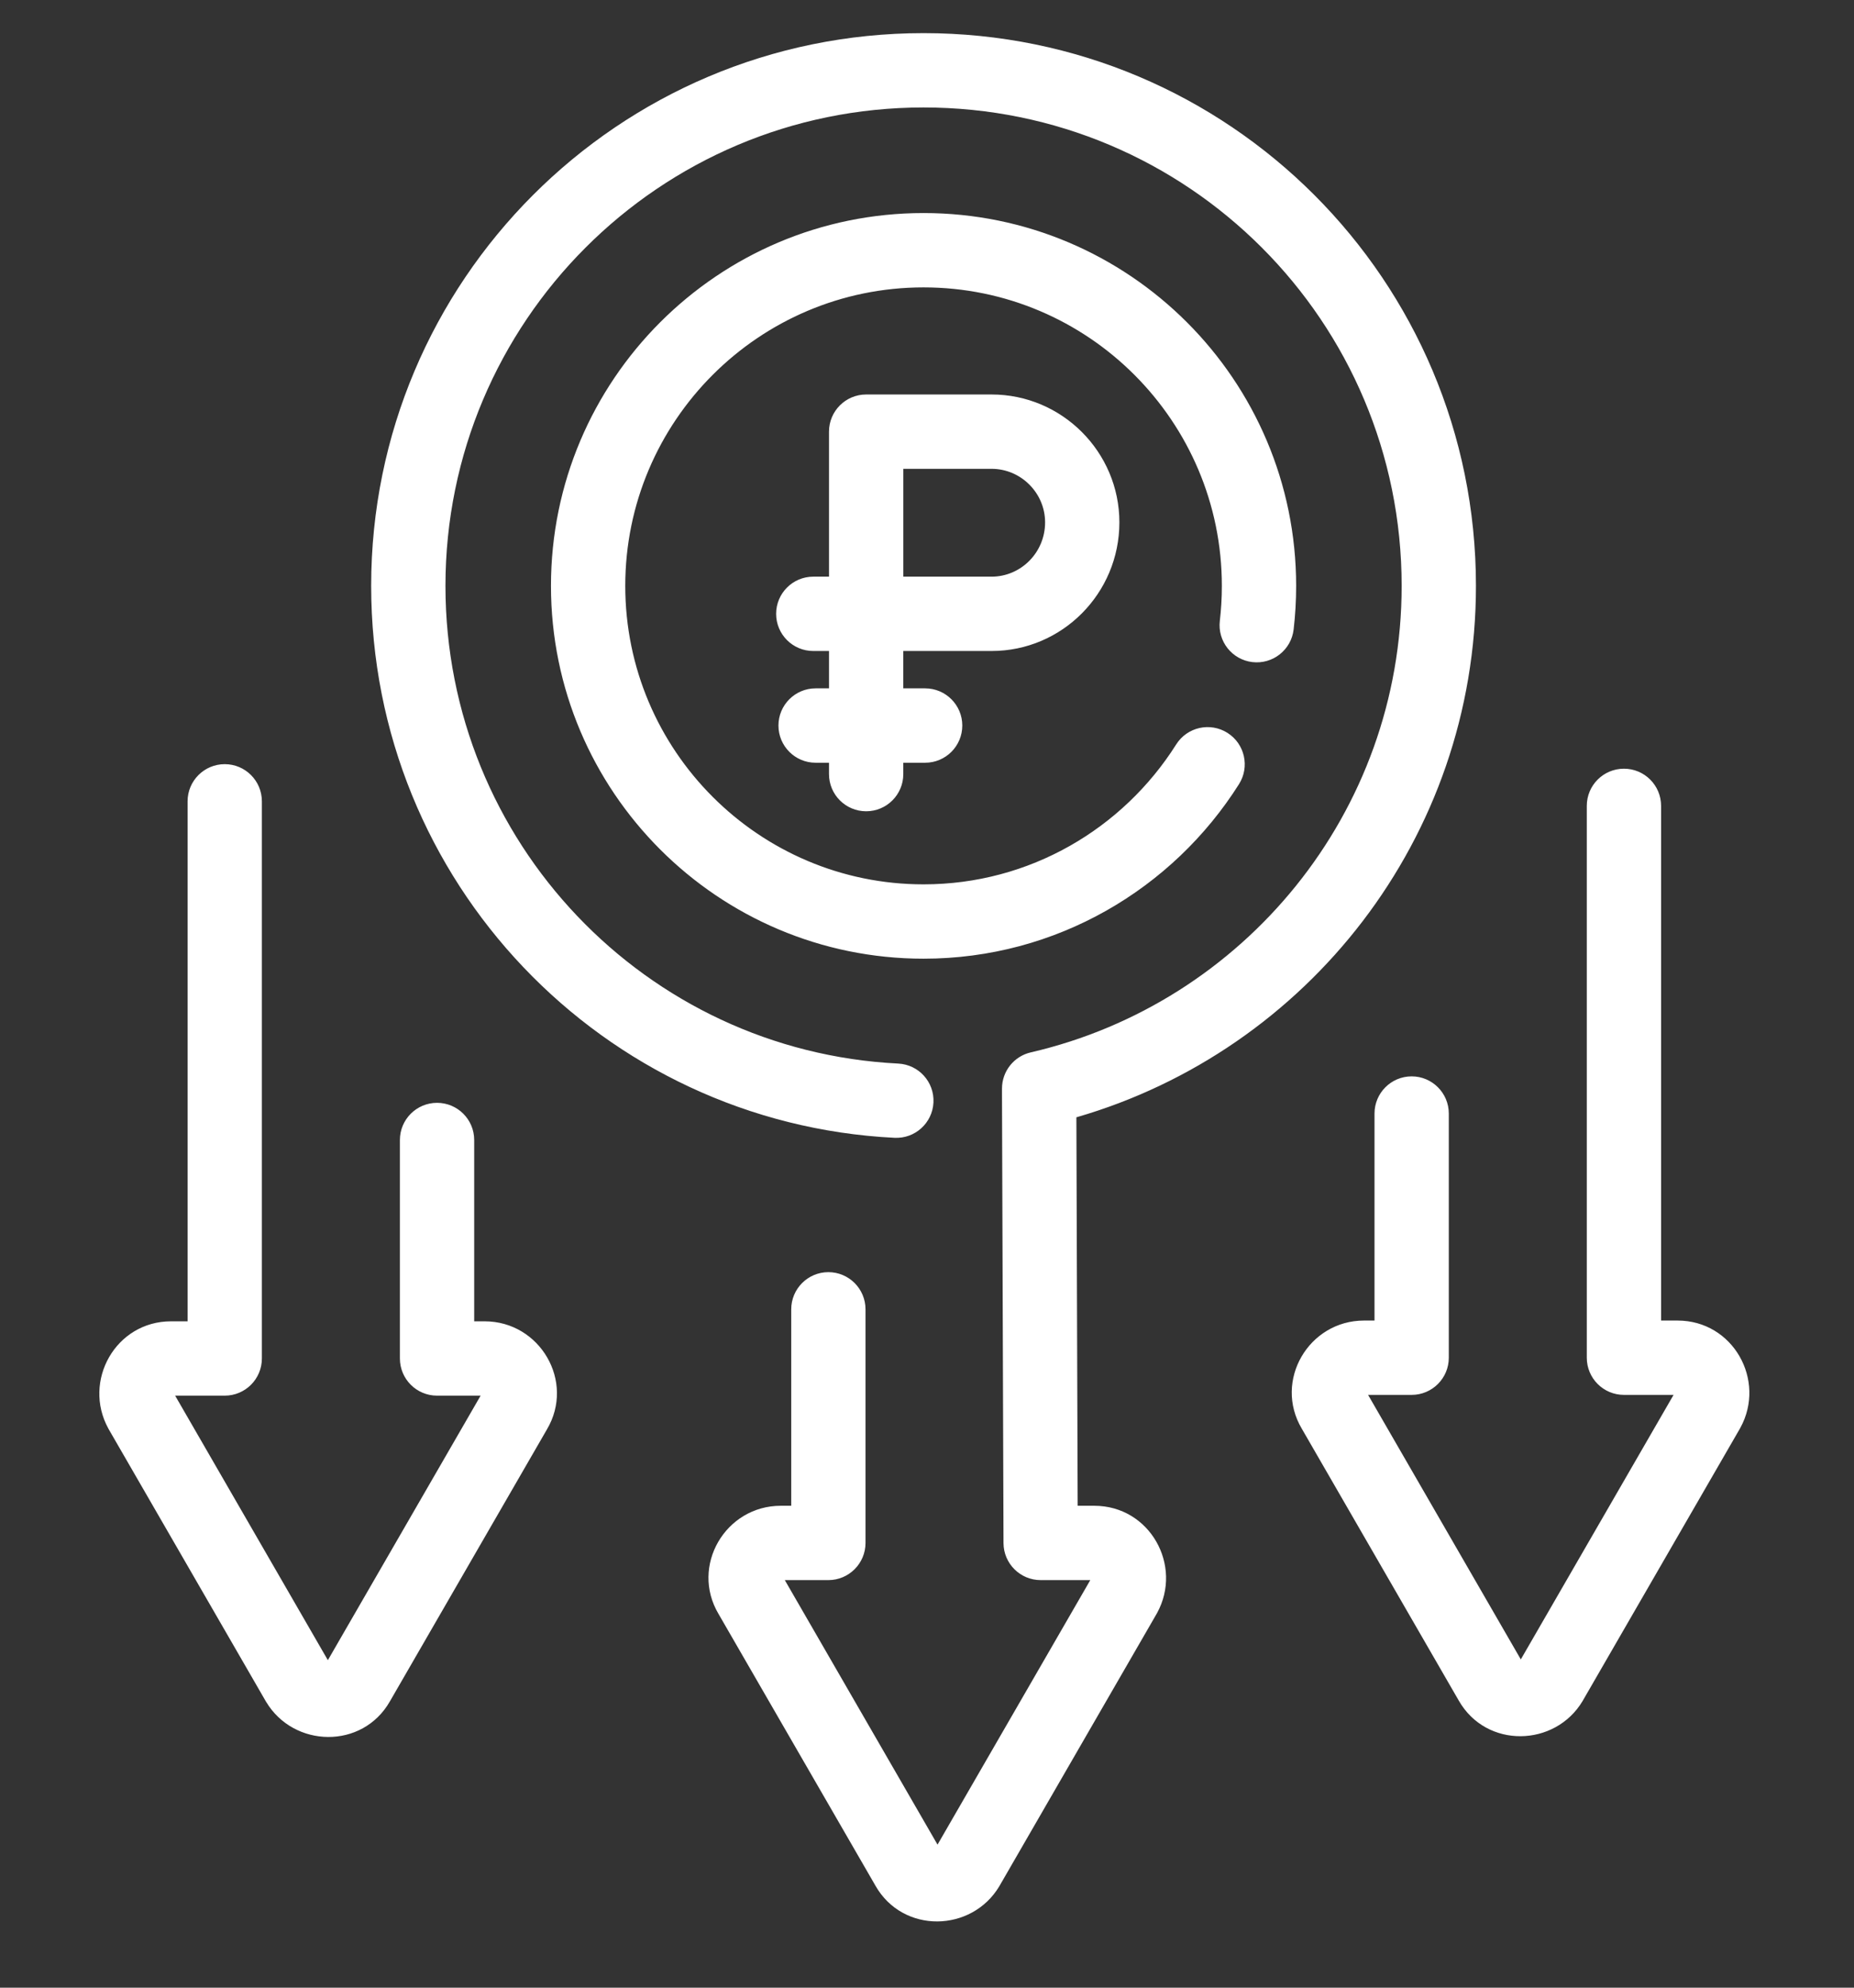 <svg width="56" height="60" viewBox="0 0 56 60" fill="none" xmlns="http://www.w3.org/2000/svg">
<rect x="0" y="0" width="56" height="60" fill="#333333" stroke="none"/>
<path fill-rule="evenodd" clip-rule="evenodd" d="M27.896 3.244C19.914 3.244 13.455 9.723 13.455 17.685C13.455 25.416 19.512 31.724 27.131 32.105C27.75 32.136 28.226 32.662 28.195 33.281C28.164 33.9 27.637 34.377 27.018 34.346C18.207 33.905 11.211 26.613 11.211 17.685C11.211 8.486 18.672 1 27.896 1C37.119 1 44.581 8.462 44.581 17.685C44.581 25.3 39.48 31.714 32.512 33.727L32.551 45.453H33.053C34.732 45.453 35.734 47.258 34.95 48.689L34.938 48.711L30.191 56.926L30.182 56.942C29.349 58.33 27.275 58.382 26.443 56.922L26.441 56.918L21.703 48.718C20.844 47.271 21.911 45.453 23.583 45.453H23.899V39.524C23.899 38.904 24.401 38.401 25.021 38.401C25.64 38.401 26.143 38.904 26.143 39.524V46.575C26.143 47.194 25.64 47.697 25.021 47.697H23.705L28.318 55.682L32.932 47.697H31.433C30.815 47.697 30.313 47.197 30.311 46.579L30.265 33.024L30.265 33.02V32.86C30.265 32.338 30.626 31.884 31.135 31.767C37.553 30.284 42.337 24.543 42.337 17.685C42.337 9.702 35.879 3.244 27.896 3.244ZM18.886 17.685C18.886 12.714 22.925 8.675 27.896 8.675C32.867 8.675 36.906 12.714 36.906 17.685C36.906 18.053 36.885 18.397 36.845 18.741C36.772 19.356 37.213 19.914 37.828 19.986C38.444 20.058 39.001 19.618 39.074 19.003C39.124 18.57 39.15 18.139 39.15 17.685C39.15 11.475 34.106 6.431 27.896 6.431C21.685 6.431 16.642 11.475 16.642 17.685C16.642 23.896 21.685 28.939 27.896 28.939C31.904 28.939 35.426 26.832 37.424 23.67C37.755 23.146 37.599 22.453 37.075 22.122C36.551 21.791 35.858 21.947 35.527 22.471C33.92 25.014 31.098 26.695 27.896 26.695C22.925 26.695 18.886 22.656 18.886 17.685ZM6.788 23.067C7.408 23.067 7.91 23.569 7.91 24.189V41.007C7.91 41.627 7.408 42.129 6.788 42.129H5.29L9.903 50.114L14.517 42.129H13.201C12.581 42.129 12.079 41.627 12.079 41.007V34.412C12.079 33.792 12.581 33.29 13.201 33.29C13.82 33.29 14.323 33.792 14.323 34.412V39.885H14.638C16.31 39.885 17.378 41.703 16.519 43.15L11.778 51.355C10.947 52.814 8.873 52.762 8.04 51.374L8.03 51.358L3.284 43.143L3.272 43.121C2.487 41.69 3.489 39.885 5.168 39.885H5.666V24.189C5.666 23.569 6.169 23.067 6.788 23.067ZM49.051 23.204C49.671 23.204 50.173 23.706 50.173 24.326V39.862H50.671C52.35 39.862 53.353 41.667 52.568 43.098L52.556 43.12L47.809 51.335L47.8 51.351C46.967 52.739 44.893 52.791 44.061 51.332L39.321 43.127C38.462 41.68 39.529 39.862 41.201 39.862H41.517V33.613C41.517 32.994 42.019 32.491 42.639 32.491C43.258 32.491 43.761 32.994 43.761 33.613V40.984C43.761 41.604 43.258 42.106 42.639 42.106H41.323L45.936 50.091L50.55 42.106H49.051C48.431 42.106 47.929 41.604 47.929 40.984V24.326C47.929 23.706 48.431 23.204 49.051 23.204ZM26.162 11.908C25.543 11.908 25.04 12.41 25.04 13.03V17.407H24.565C23.945 17.407 23.443 17.91 23.443 18.529C23.443 19.149 23.945 19.651 24.565 19.651H25.04V20.779H24.635C24.015 20.779 23.513 21.282 23.513 21.901C23.513 22.521 24.015 23.024 24.635 23.024H25.04V23.367C25.04 23.987 25.543 24.489 26.162 24.489C26.782 24.489 27.284 23.987 27.284 23.367V23.024H27.944C28.564 23.024 29.066 22.521 29.066 21.901C29.066 21.282 28.564 20.779 27.944 20.779H27.284V19.651H29.951C32.082 19.651 33.811 17.911 33.811 15.768C33.811 13.643 32.076 11.908 29.951 11.908H26.162ZM27.285 17.407V14.152H29.951C30.837 14.152 31.567 14.882 31.567 15.768C31.567 16.683 30.831 17.407 29.951 17.407H27.285Z" fill="white"/>
</svg>

